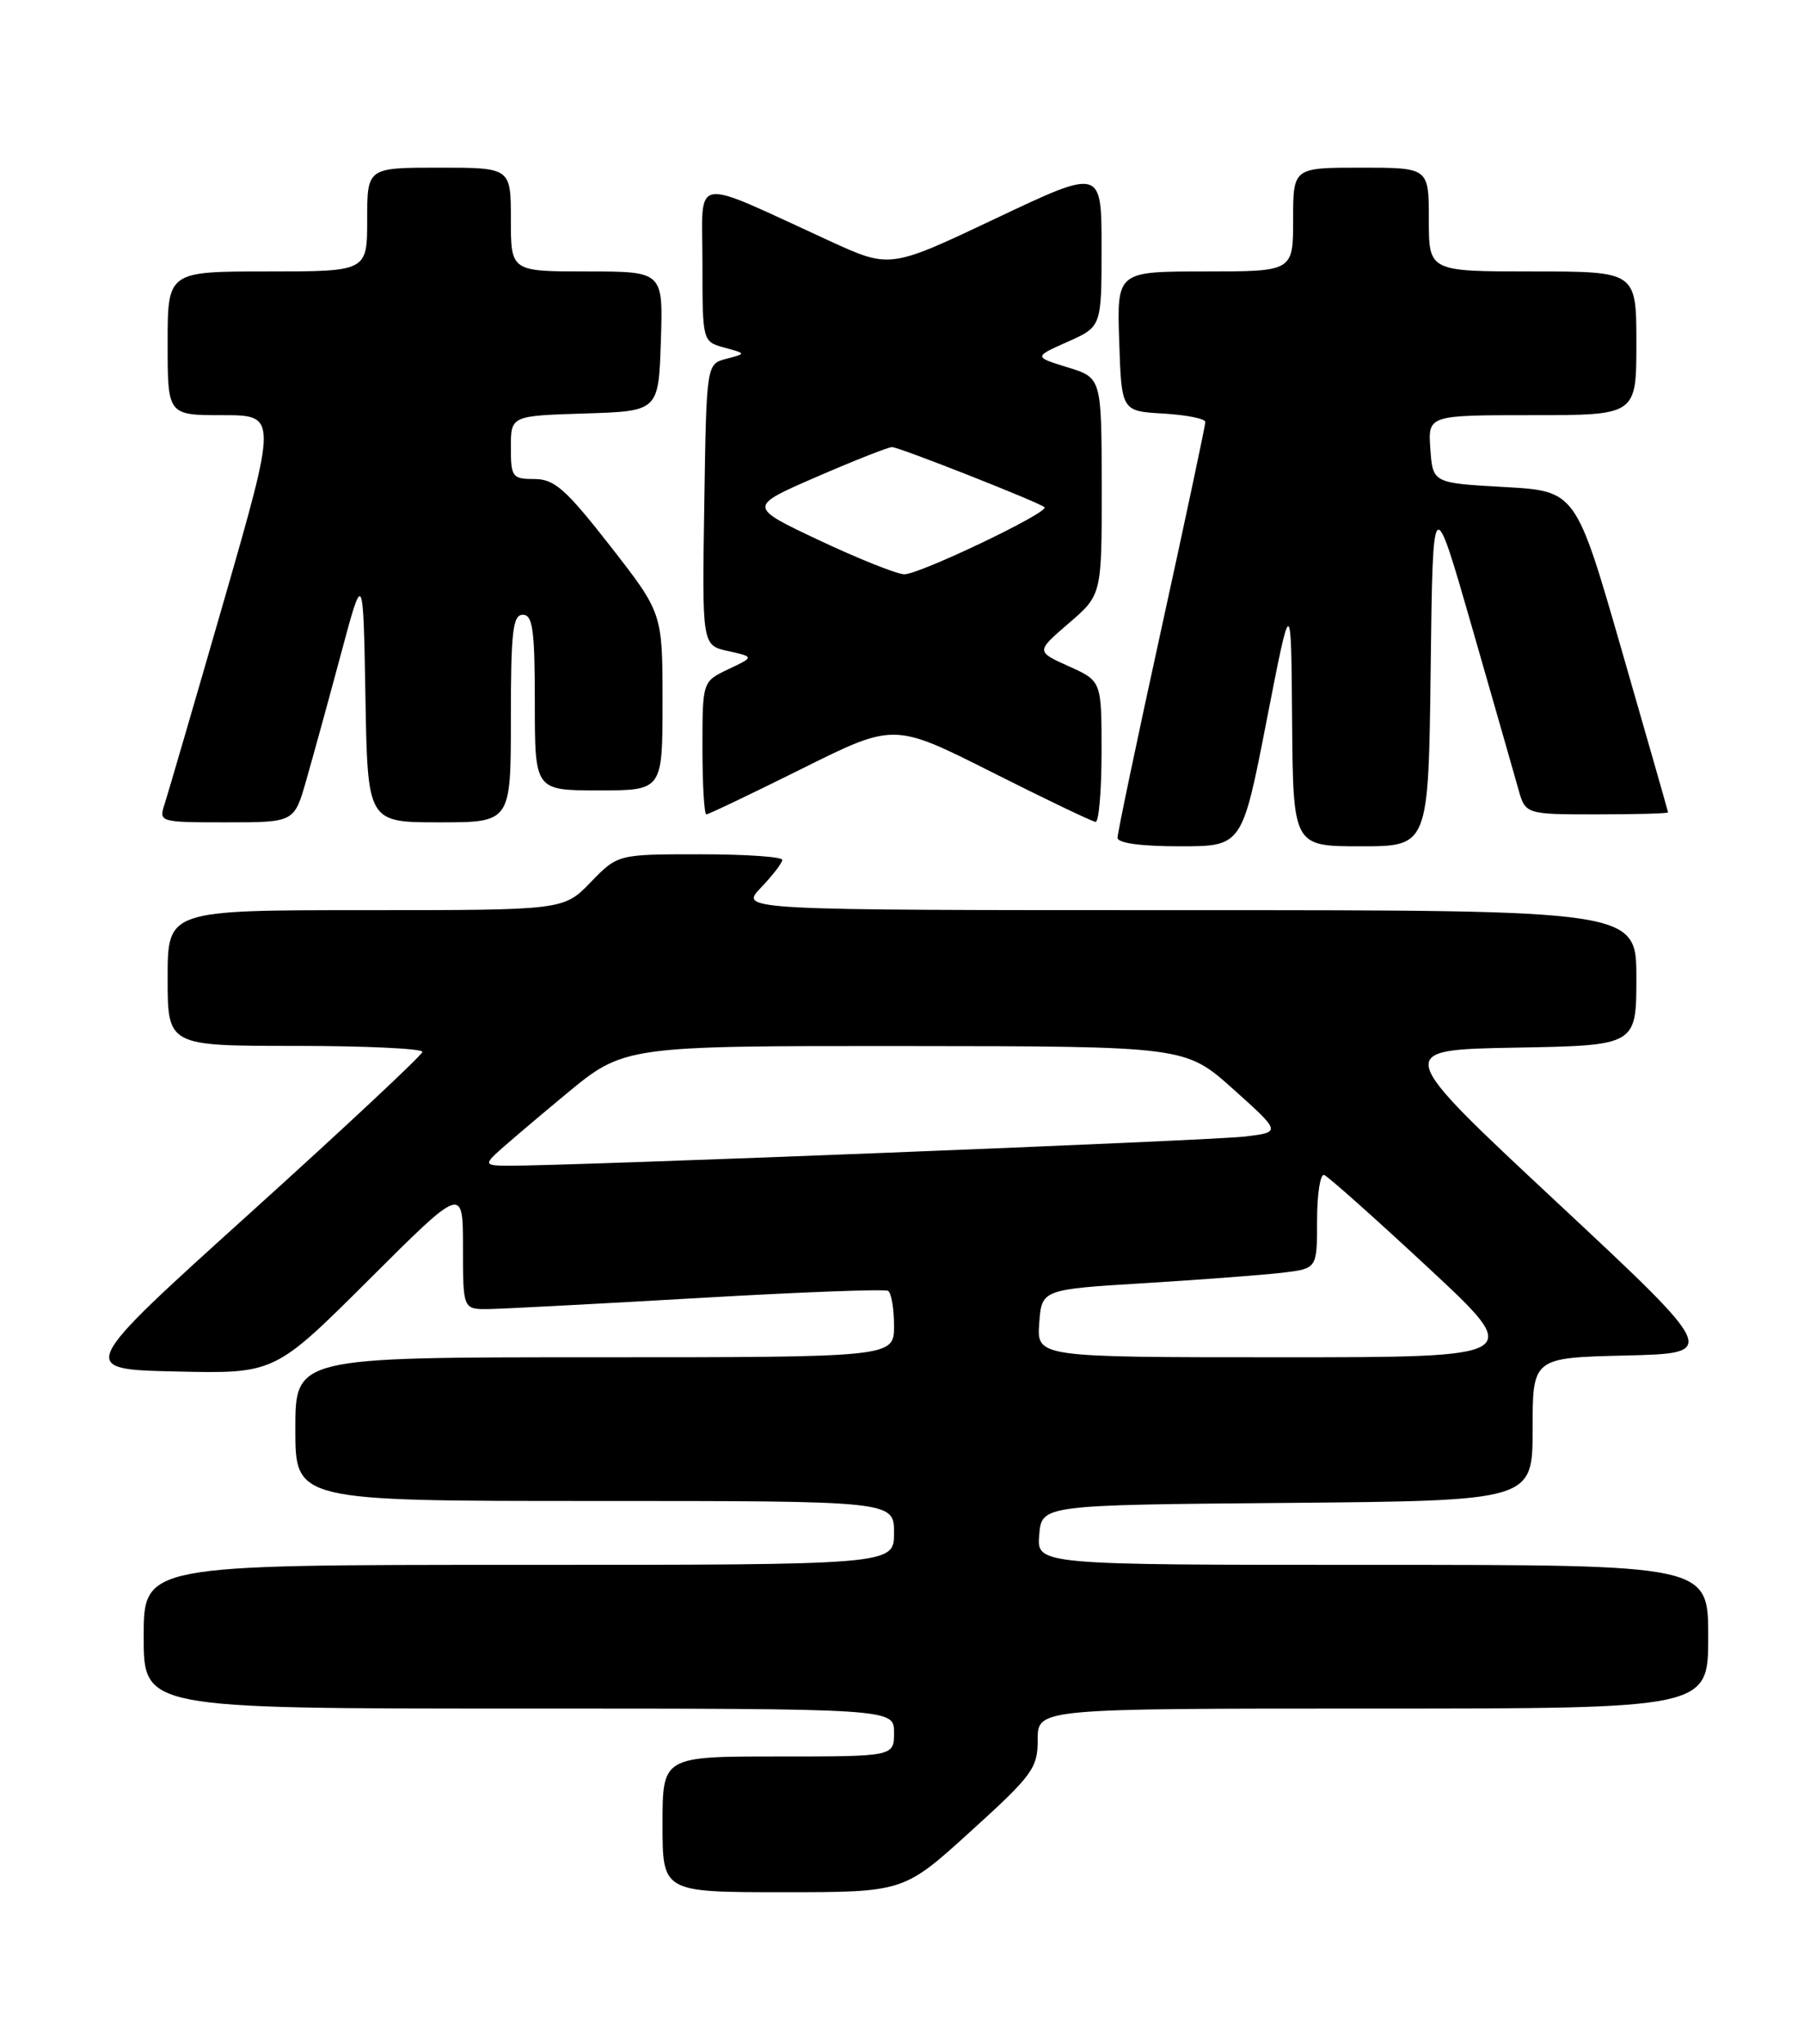 <?xml version="1.0" encoding="UTF-8" standalone="no"?>
<!DOCTYPE svg PUBLIC "-//W3C//DTD SVG 1.1//EN" "http://www.w3.org/Graphics/SVG/1.1/DTD/svg11.dtd" >
<svg xmlns="http://www.w3.org/2000/svg" xmlns:xlink="http://www.w3.org/1999/xlink" version="1.1" viewBox="0 0 226 256">
 <g >
 <path fill="currentColor"
d=" M 121.60 229.38 C 129.38 222.32 130.00 221.47 130.00 217.88 C 130.00 214.00 130.00 214.00 172.00 214.00 C 214.00 214.00 214.00 214.00 214.00 205.00 C 214.00 196.00 214.00 196.00 171.94 196.00 C 129.88 196.00 129.88 196.00 130.19 192.25 C 130.50 188.50 130.50 188.50 161.25 188.24 C 192.00 187.97 192.00 187.97 192.00 179.02 C 192.00 170.06 192.00 170.06 203.65 169.78 C 215.30 169.50 215.30 169.50 194.95 150.50 C 174.59 131.50 174.59 131.50 189.80 131.22 C 205.00 130.95 205.00 130.95 205.00 122.47 C 205.00 114.00 205.00 114.00 148.81 114.00 C 92.63 114.00 92.63 114.00 95.31 111.20 C 96.79 109.65 98.00 108.08 98.00 107.70 C 98.00 107.31 93.36 107.00 87.70 107.00 C 77.39 107.00 77.39 107.00 74.00 110.50 C 70.61 114.00 70.61 114.00 45.80 114.00 C 21.00 114.00 21.00 114.00 21.00 122.50 C 21.00 131.00 21.00 131.00 37.00 131.00 C 45.80 131.00 52.97 131.34 52.92 131.75 C 52.88 132.16 43.13 141.28 31.26 152.00 C 9.67 171.50 9.67 171.50 22.04 171.78 C 34.40 172.06 34.40 172.06 46.20 160.30 C 58.00 148.53 58.00 148.53 58.00 156.27 C 58.00 164.00 58.00 164.00 61.25 163.96 C 63.04 163.93 74.85 163.31 87.50 162.58 C 100.15 161.84 110.84 161.44 111.25 161.68 C 111.66 161.92 112.00 163.89 112.00 166.06 C 112.00 170.00 112.00 170.00 74.50 170.00 C 37.00 170.00 37.00 170.00 37.00 179.00 C 37.00 188.00 37.00 188.00 74.50 188.00 C 112.00 188.00 112.00 188.00 112.00 192.00 C 112.00 196.00 112.00 196.00 65.00 196.00 C 18.00 196.00 18.00 196.00 18.00 205.00 C 18.00 214.00 18.00 214.00 65.00 214.00 C 112.00 214.00 112.00 214.00 112.00 217.00 C 112.00 220.00 112.00 220.00 97.50 220.00 C 83.00 220.00 83.00 220.00 83.00 228.50 C 83.00 237.00 83.00 237.00 98.10 237.00 C 113.21 237.00 113.21 237.00 121.60 229.38 Z  M 158.68 90.25 C 161.75 74.50 161.75 74.50 161.87 90.25 C 162.00 106.00 162.00 106.00 170.48 106.00 C 178.96 106.00 178.96 106.00 179.23 83.75 C 179.50 61.50 179.50 61.50 184.39 78.50 C 187.08 87.85 189.69 96.96 190.19 98.75 C 191.09 102.00 191.09 102.00 200.05 102.00 C 204.97 102.00 208.99 101.89 208.97 101.75 C 208.96 101.61 206.35 92.50 203.18 81.50 C 197.42 61.50 197.42 61.50 188.46 61.00 C 179.50 60.50 179.50 60.50 179.19 56.25 C 178.89 52.00 178.89 52.00 191.94 52.00 C 205.00 52.00 205.00 52.00 205.00 43.00 C 205.00 34.00 205.00 34.00 192.00 34.00 C 179.00 34.00 179.00 34.00 179.00 27.50 C 179.00 21.00 179.00 21.00 170.50 21.00 C 162.00 21.00 162.00 21.00 162.00 27.50 C 162.00 34.00 162.00 34.00 150.96 34.00 C 139.92 34.00 139.92 34.00 140.21 42.75 C 140.50 51.50 140.50 51.50 145.75 51.80 C 148.64 51.97 151.00 52.44 151.00 52.86 C 151.00 53.27 148.53 64.91 145.50 78.73 C 142.47 92.55 140.00 104.33 140.00 104.93 C 140.00 105.60 142.91 106.00 147.80 106.00 C 155.61 106.00 155.61 106.00 158.68 90.25 Z  M 38.36 97.75 C 39.19 94.86 41.14 87.78 42.69 82.00 C 45.50 71.50 45.50 71.50 45.78 87.25 C 46.05 103.00 46.05 103.00 55.03 103.00 C 64.00 103.00 64.00 103.00 64.00 90.00 C 64.00 79.11 64.24 77.00 65.50 77.00 C 66.74 77.00 67.00 78.89 67.00 88.00 C 67.00 99.00 67.00 99.00 75.00 99.00 C 83.00 99.00 83.00 99.00 83.00 87.89 C 83.00 76.79 83.00 76.79 76.45 68.39 C 70.87 61.25 69.45 60.00 66.95 60.00 C 64.18 60.00 64.00 59.76 64.00 56.04 C 64.00 52.08 64.00 52.08 73.25 51.79 C 82.50 51.50 82.50 51.50 82.79 42.75 C 83.08 34.00 83.08 34.00 73.54 34.00 C 64.00 34.00 64.00 34.00 64.00 27.50 C 64.00 21.00 64.00 21.00 55.00 21.00 C 46.00 21.00 46.00 21.00 46.00 27.50 C 46.00 34.00 46.00 34.00 33.50 34.00 C 21.00 34.00 21.00 34.00 21.00 43.00 C 21.00 52.00 21.00 52.00 27.87 52.00 C 34.74 52.00 34.74 52.00 28.05 75.25 C 24.36 88.04 21.01 99.51 20.61 100.75 C 19.88 102.96 20.00 103.00 28.36 103.00 C 36.86 103.00 36.86 103.00 38.36 97.75 Z  M 138.00 94.15 C 138.00 85.30 138.00 85.30 133.89 83.45 C 129.78 81.60 129.78 81.60 133.91 78.05 C 138.03 74.50 138.03 74.50 138.02 60.91 C 138.00 47.32 138.00 47.32 133.75 46.01 C 129.50 44.70 129.50 44.70 133.75 42.81 C 138.00 40.92 138.00 40.92 138.00 31.00 C 138.00 21.08 138.00 21.08 124.75 27.36 C 111.50 33.64 111.50 33.64 104.00 30.21 C 86.25 22.08 88.00 21.78 88.00 32.93 C 88.00 42.78 88.00 42.78 90.75 43.54 C 93.50 44.29 93.50 44.29 91.00 44.94 C 88.50 45.59 88.50 45.59 88.23 63.21 C 87.95 80.83 87.95 80.83 91.23 81.55 C 94.50 82.28 94.50 82.28 91.25 83.82 C 88.00 85.36 88.00 85.36 88.00 93.68 C 88.00 98.26 88.22 102.00 88.49 102.00 C 88.76 102.00 94.16 99.42 100.49 96.27 C 112.00 90.54 112.00 90.54 124.25 96.71 C 130.99 100.11 136.84 102.91 137.25 102.94 C 137.66 102.97 138.00 99.02 138.00 94.15 Z  M 130.19 165.75 C 130.50 161.50 130.50 161.50 143.50 160.71 C 150.65 160.27 158.41 159.68 160.75 159.40 C 165.00 158.88 165.00 158.88 165.00 152.86 C 165.00 149.54 165.40 146.98 165.89 147.17 C 166.38 147.35 172.23 152.56 178.89 158.75 C 190.99 170.00 190.99 170.00 160.44 170.00 C 129.89 170.00 129.89 170.00 130.19 165.75 Z  M 62.04 144.59 C 62.84 143.81 66.80 140.44 70.84 137.09 C 78.18 131.00 78.18 131.00 113.34 131.02 C 148.50 131.05 148.50 131.05 154.50 136.42 C 160.50 141.80 160.50 141.80 156.00 142.35 C 152.02 142.85 71.10 146.05 63.54 146.01 C 60.96 146.00 60.76 145.82 62.04 144.59 Z  M 102.60 67.66 C 93.70 63.46 93.70 63.46 102.30 59.73 C 107.02 57.68 111.28 56.00 111.75 56.00 C 112.64 56.00 130.23 62.94 130.85 63.53 C 131.50 64.16 115.07 72.00 113.27 71.93 C 112.30 71.89 107.50 69.97 102.60 67.66 Z "/>
</g>
</svg>